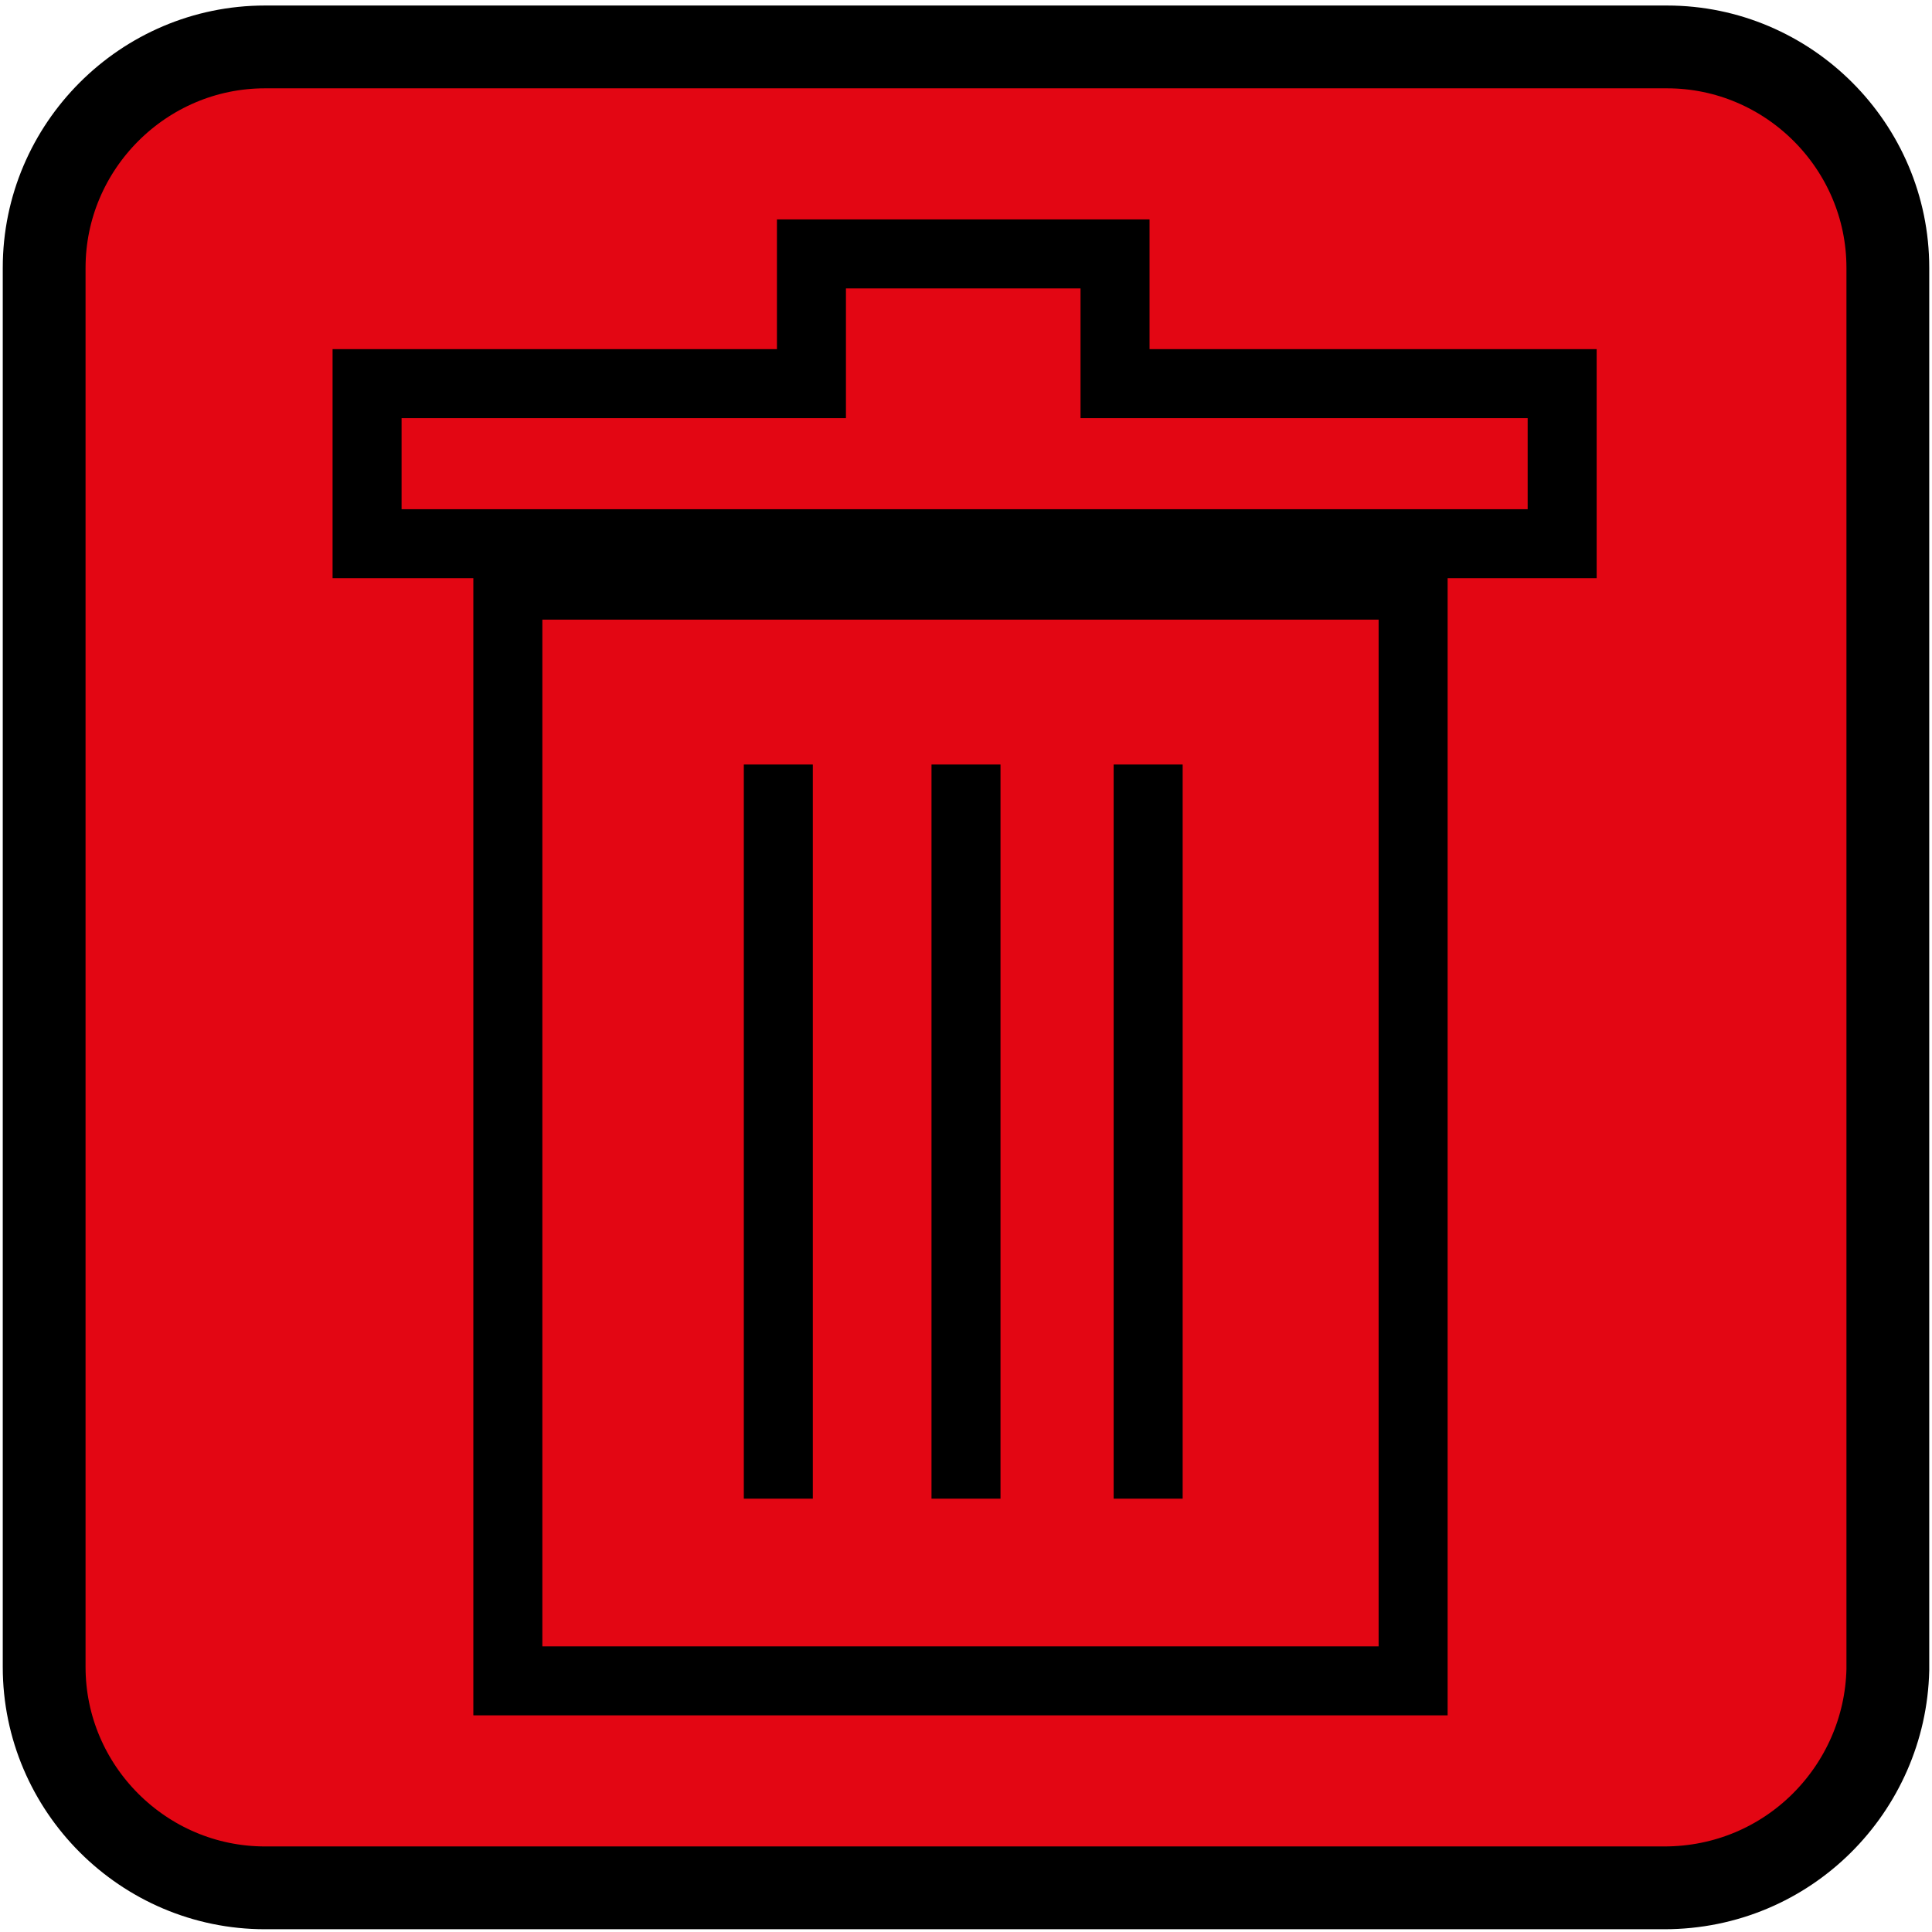<?xml version="1.0" encoding="utf-8"?>
<!-- Generator: Adobe Illustrator 27.3.1, SVG Export Plug-In . SVG Version: 6.00 Build 0)  -->
<svg version="1.1" id="Calque_1" xmlns="http://www.w3.org/2000/svg" xmlns:xlink="http://www.w3.org/1999/xlink" x="0px" y="0px"
	 viewBox="0 0 70 70" style="enable-background:new 0 0 70 70;" xml:space="preserve">
<style type="text/css">
	.st0{fill:#E30613;stroke:#000000;stroke-width:3;stroke-miterlimit:10;}
	.st1{fill:none;stroke:#000000;stroke-width:2.5;stroke-miterlimit:10;}
</style>
<path class="st0" d="M60.3,68.4H9.6c-4.4,0-8-3.6-8-8V9.7c0-4.4,3.6-8,8-8h50.8c4.4,0,8,3.6,8,8v50.8C68.3,64.8,64.8,68.4,60.3,68.4
	z"/>
<rect x="18.4" y="21.2" class="st1" width="32.8" height="39.7"/>
<polygon class="st1" points="13.3,19.7 56.6,19.7 56.6,13.9 40.4,13.9 40.4,9.2 29.4,9.2 29.4,13.9 13.3,13.9 "/>
<line class="st1" x1="28.2" y1="27.7" x2="28.2" y2="54.3"/>
<line class="st1" x1="35" y1="27.7" x2="35" y2="54.3"/>
<line class="st1" x1="41.6" y1="27.7" x2="41.6" y2="54.3"/>
</svg>
